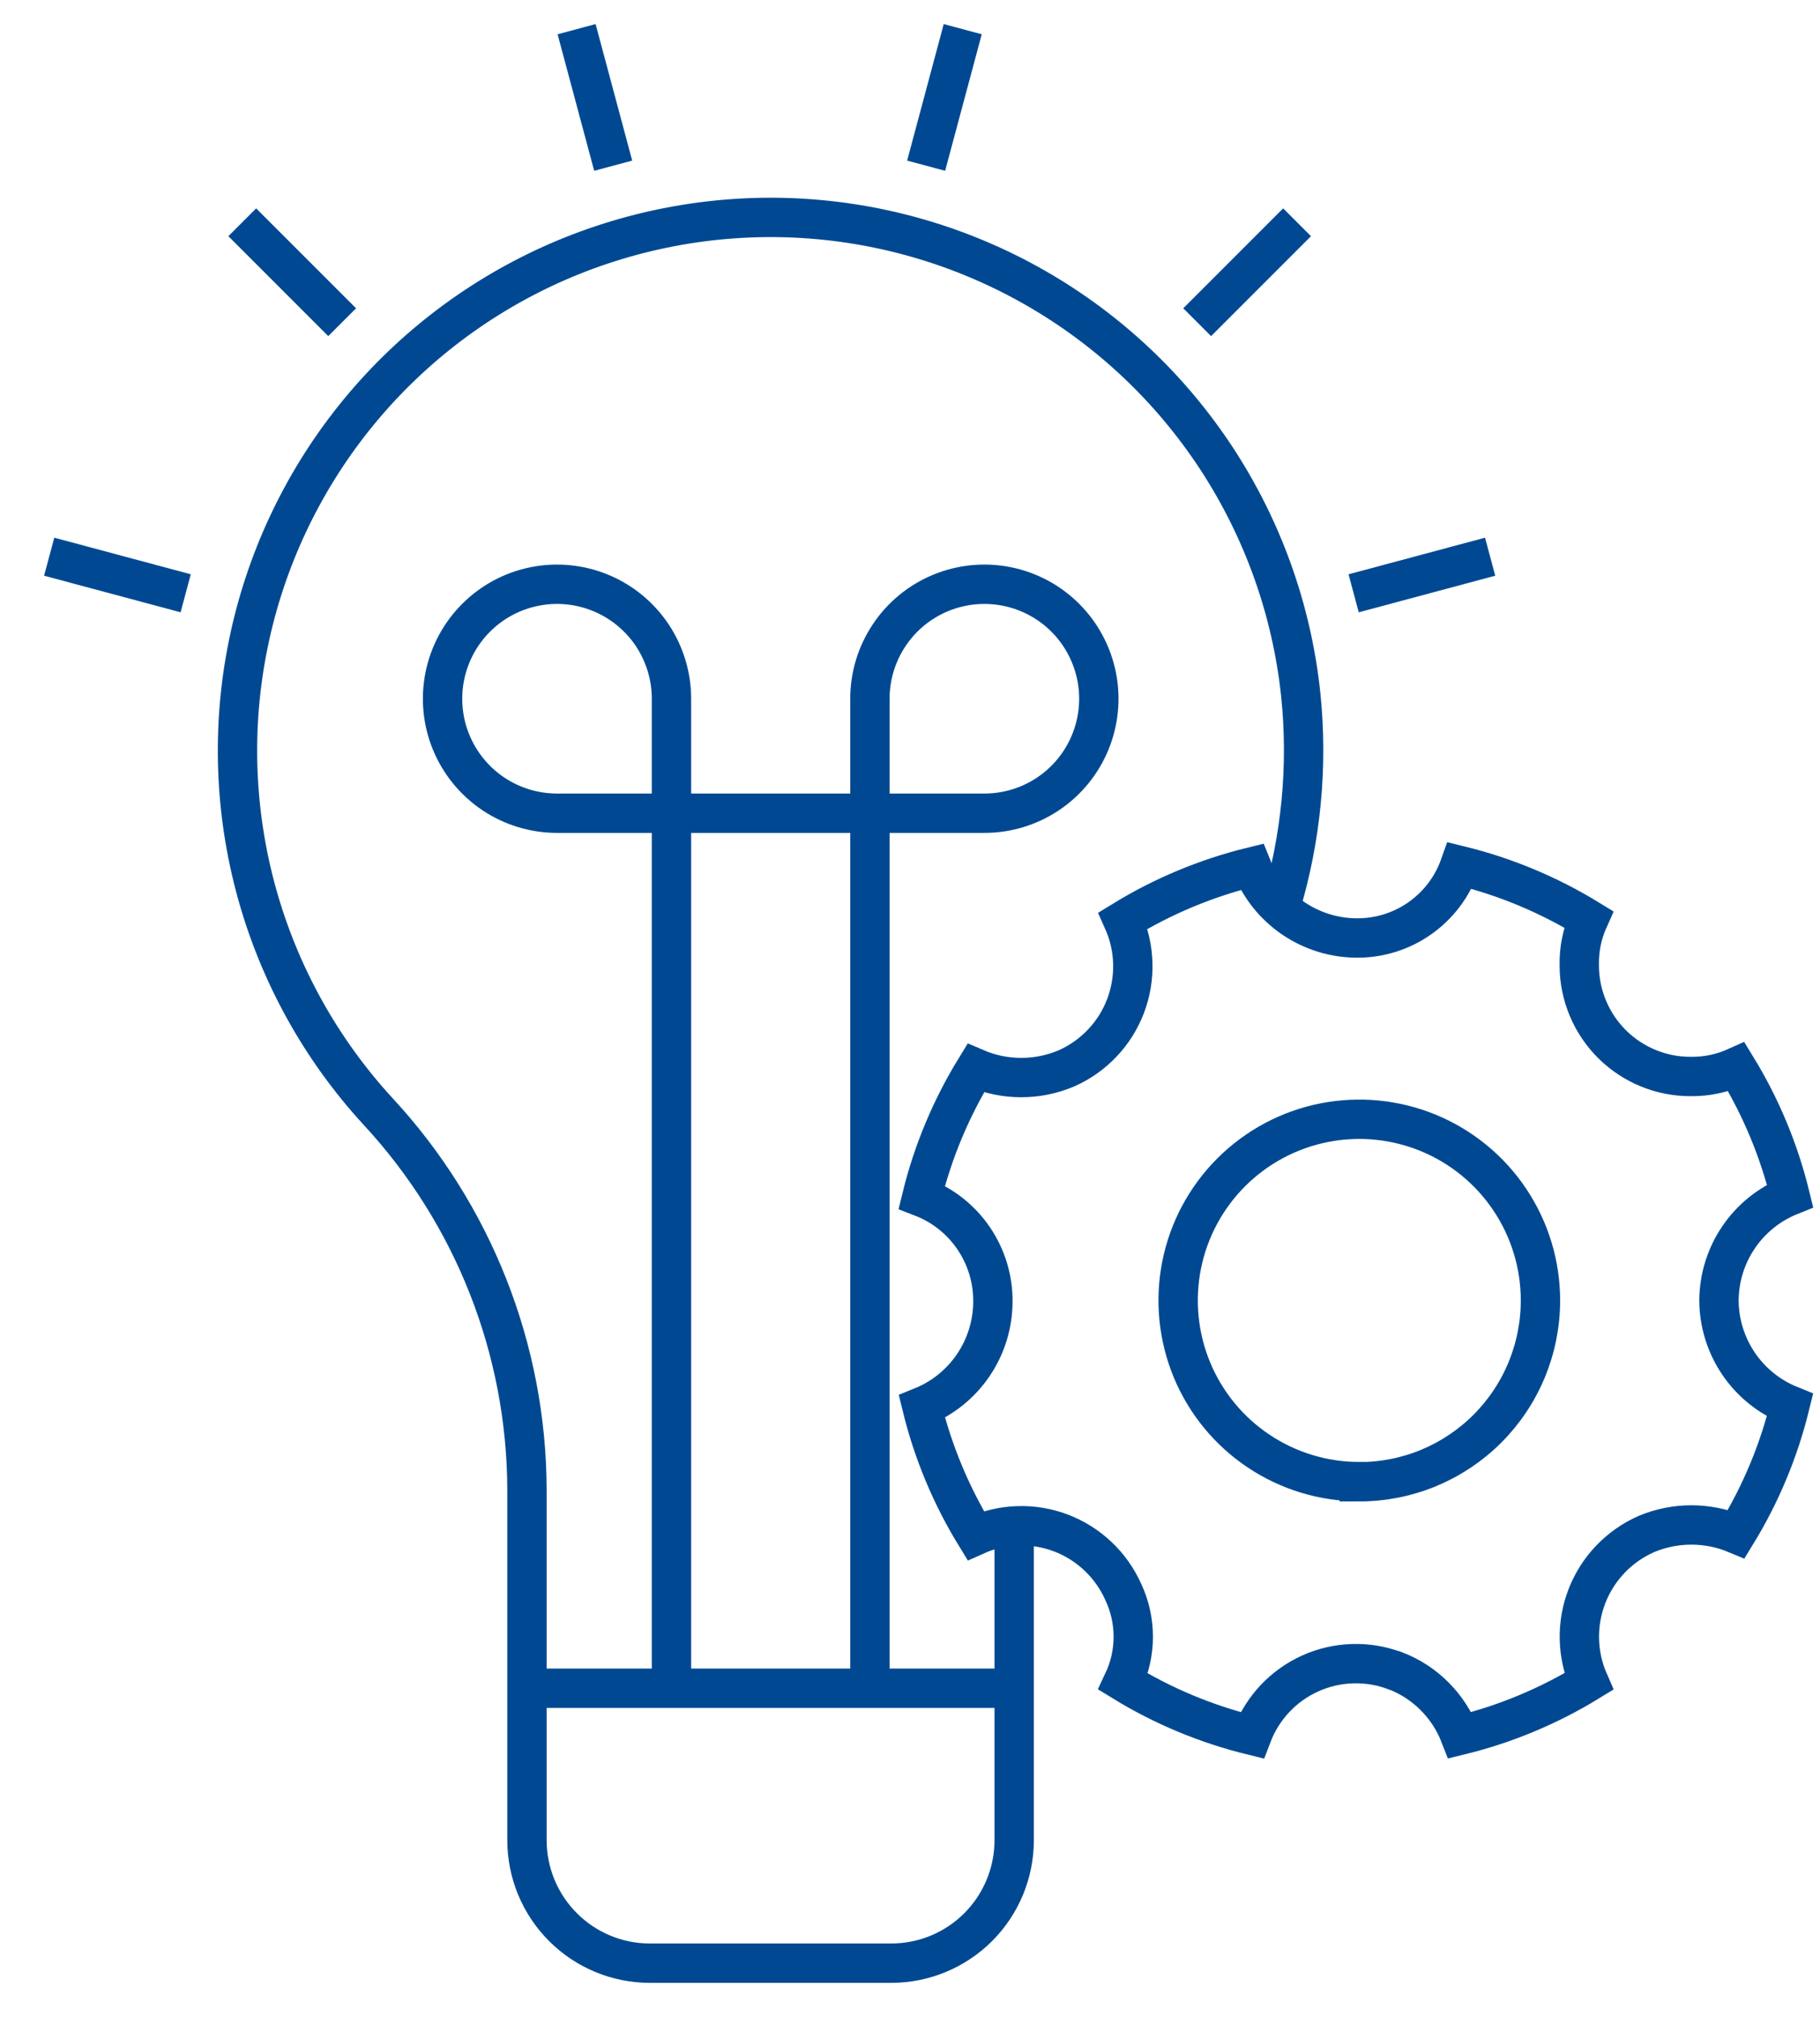 <svg width="37" height="41" viewBox="0 0 37 41" fill="none" xmlns="http://www.w3.org/2000/svg">
<path d="M13.651 34.314V14.202C13.651 13.742 13.514 13.292 13.259 12.909C13.003 12.527 12.64 12.228 12.214 12.052C11.789 11.876 11.321 11.83 10.87 11.92C10.419 12.009 10.004 12.231 9.679 12.557C9.353 12.882 9.132 13.297 9.042 13.748C8.952 14.199 8.998 14.667 9.174 15.092C9.35 15.518 9.649 15.881 10.031 16.137C10.414 16.392 10.864 16.529 11.324 16.529H20.008C20.468 16.53 20.919 16.394 21.302 16.139C21.685 15.884 21.984 15.52 22.161 15.095C22.337 14.67 22.384 14.202 22.295 13.751C22.205 13.299 21.984 12.884 21.659 12.558C21.334 12.232 20.919 12.01 20.468 11.92C20.016 11.83 19.548 11.876 19.122 12.052C18.697 12.228 18.333 12.526 18.078 12.909C17.822 13.291 17.685 13.742 17.685 14.202V34.314" stroke="#004992" stroke-width="0.8" stroke-miterlimit="10"/>
<path d="M10.715 34.314H20.617" stroke="#004992" stroke-width="0.8" stroke-miterlimit="10"/>
<path d="M34.946 26.432C34.949 25.974 35.087 25.527 35.345 25.148C35.602 24.769 35.967 24.475 36.392 24.304C36.166 23.38 35.798 22.497 35.301 21.686C35.01 21.817 34.694 21.884 34.375 21.88C33.776 21.883 33.201 21.647 32.775 21.226C32.35 20.804 32.109 20.231 32.106 19.632V19.611C32.1 19.292 32.165 18.975 32.296 18.684C31.485 18.187 30.601 17.818 29.677 17.592C29.524 18.026 29.24 18.401 28.863 18.665C28.487 18.93 28.037 19.069 27.577 19.065C27.119 19.062 26.672 18.923 26.293 18.666C25.914 18.408 25.62 18.044 25.449 17.619C24.525 17.846 23.642 18.214 22.831 18.711C22.953 18.983 23.021 19.276 23.029 19.574C23.038 19.872 22.988 20.169 22.882 20.448C22.776 20.727 22.616 20.982 22.411 21.198C22.207 21.415 21.961 21.589 21.689 21.711C21.396 21.837 21.081 21.902 20.762 21.902C20.443 21.902 20.128 21.837 19.835 21.711C19.336 22.523 18.966 23.407 18.739 24.332C19.168 24.497 19.537 24.789 19.795 25.17C20.053 25.55 20.19 26 20.185 26.46C20.183 26.918 20.045 27.366 19.788 27.745C19.531 28.125 19.167 28.419 18.742 28.591C18.968 29.515 19.337 30.399 19.834 31.21C20.106 31.088 20.399 31.02 20.698 31.012C20.995 31.003 21.292 31.053 21.571 31.159C21.85 31.266 22.105 31.426 22.321 31.631C22.538 31.835 22.712 32.081 22.834 32.353V32.353C22.969 32.639 23.039 32.951 23.039 33.267C23.039 33.583 22.969 33.895 22.834 34.181C23.645 34.678 24.528 35.046 25.452 35.272C25.665 34.712 26.091 34.259 26.637 34.013C27.183 33.767 27.805 33.748 28.365 33.96H28.371C28.668 34.075 28.939 34.251 29.164 34.477C29.39 34.703 29.566 34.973 29.681 35.27C30.605 35.044 31.488 34.676 32.299 34.179C32.057 33.626 32.044 32.999 32.264 32.437C32.484 31.874 32.918 31.422 33.471 31.179C33.76 31.058 34.071 30.995 34.385 30.995C34.699 30.995 35.01 31.058 35.299 31.179C35.796 30.368 36.164 29.485 36.39 28.562C35.965 28.39 35.601 28.096 35.344 27.717C35.087 27.337 34.948 26.89 34.946 26.432ZM27.634 30.115C26.906 30.115 26.194 29.899 25.588 29.494C24.982 29.09 24.51 28.514 24.231 27.841C23.953 27.169 23.88 26.428 24.022 25.713C24.164 24.999 24.515 24.343 25.03 23.828C25.545 23.313 26.201 22.962 26.916 22.82C27.63 22.678 28.37 22.751 29.043 23.029C29.716 23.308 30.292 23.78 30.696 24.386C31.101 24.991 31.317 25.704 31.317 26.432C31.317 26.916 31.222 27.395 31.037 27.842C30.852 28.289 30.581 28.695 30.239 29.038C29.897 29.38 29.491 29.651 29.044 29.837C28.597 30.022 28.118 30.117 27.634 30.117V30.115Z" stroke="#004992" stroke-width="0.8" stroke-miterlimit="10"/>
<path d="M26.026 18.453C26.453 17.048 26.595 15.571 26.443 14.11C26.262 12.405 25.678 10.768 24.741 9.332C23.803 7.896 22.539 6.704 21.051 5.852C19.563 5 17.894 4.513 16.182 4.431C14.469 4.35 12.762 4.676 11.199 5.382C9.637 6.089 8.265 7.156 7.195 8.496C6.126 9.836 5.389 11.411 5.047 13.091C4.704 14.77 4.765 16.508 5.224 18.16C5.683 19.811 6.527 21.331 7.688 22.593C9.624 24.683 10.704 27.424 10.713 30.273V37.408C10.715 38.069 10.978 38.703 11.446 39.17C11.913 39.638 12.547 39.901 13.208 39.902H18.125C18.786 39.9 19.419 39.637 19.886 39.17C20.353 38.703 20.616 38.07 20.618 37.409V31.015" stroke="#004992" stroke-width="0.8" stroke-miterlimit="10"/>
<path d="M18.828 3.368L19.572 0.593" stroke="#004992" stroke-width="0.8" stroke-miterlimit="10"/>
<path d="M12.466 3.368L11.722 0.593" stroke="#004992" stroke-width="0.8" stroke-miterlimit="10"/>
<path d="M6.956 6.549L4.925 4.518" stroke="#004992" stroke-width="0.8" stroke-miterlimit="10"/>
<path d="M24.338 6.549L26.369 4.518" stroke="#004992" stroke-width="0.8" stroke-miterlimit="10"/>
<path d="M27.519 12.059L30.294 11.315" stroke="#004992" stroke-width="0.8" stroke-miterlimit="10"/>
<path d="M3.775 12.059L1 11.315" stroke="#004992" stroke-width="0.8" stroke-miterlimit="10"/>
</svg>
